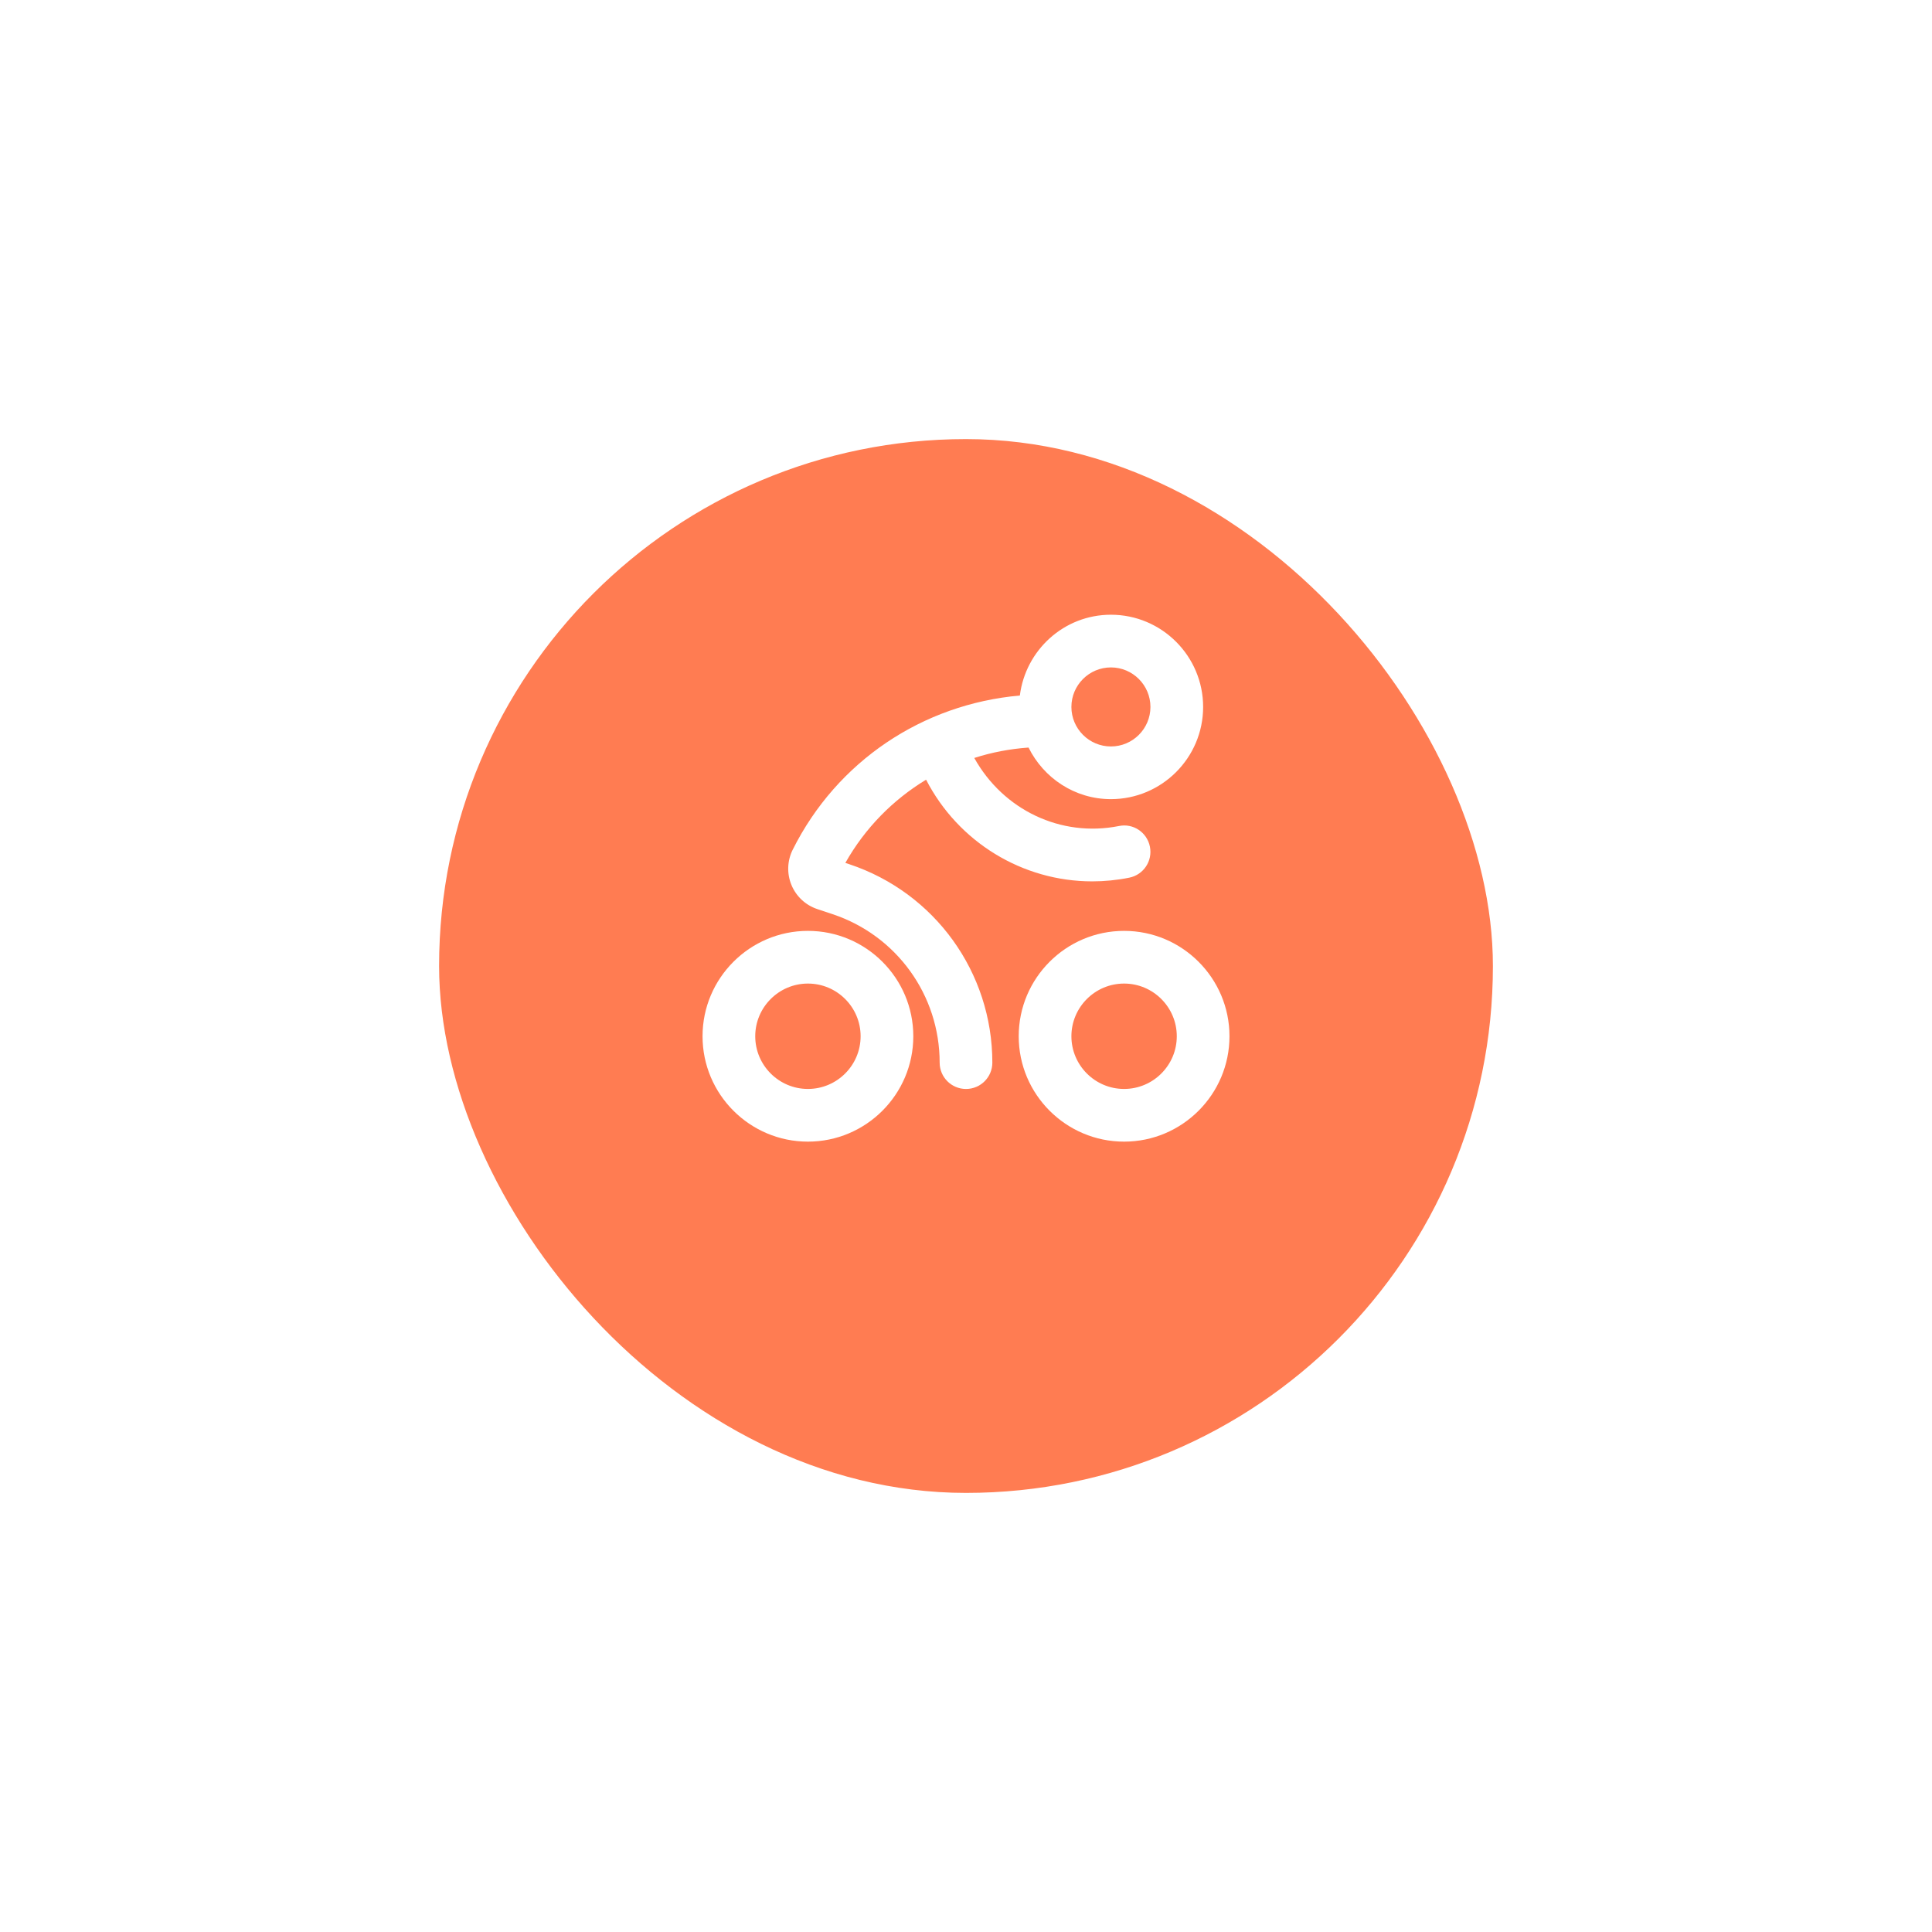 <svg width="88" height="88" viewBox="0 0 88 88" fill="none" xmlns="http://www.w3.org/2000/svg">
<g filter="url(#filter0_d_15854_3957)">
<rect x="20" y="16" width="48" height="48" rx="24" fill="#FF7C52"/>
</g>
<path d="M51.201 42.4C48.554 42.4 46.401 44.553 46.401 47.2C46.401 49.847 48.554 52 51.201 52C53.848 52 56.001 49.847 56.001 47.2C56.001 44.553 53.848 42.4 51.201 42.4ZM51.201 49.6C49.877 49.6 48.801 48.523 48.801 47.2C48.801 45.877 49.877 44.8 51.201 44.8C52.525 44.8 53.601 45.877 53.601 47.2C53.601 48.523 52.525 49.6 51.201 49.6ZM36.8 52C39.447 52 41.6 49.847 41.6 47.2C41.6 44.553 39.447 42.4 36.8 42.4C34.153 42.4 32 44.553 32 47.2C32 49.847 34.153 52 36.8 52ZM36.8 44.8C38.124 44.8 39.2 45.877 39.2 47.2C39.2 48.523 38.124 49.6 36.8 49.6C35.477 49.6 34.4 48.523 34.4 47.2C34.4 45.877 35.477 44.8 36.8 44.8Z" fill="white"/>
<path d="M50.601 36.4C52.916 36.4 54.801 34.516 54.801 32.2C54.801 29.884 52.916 28 50.601 28C48.463 28 46.713 29.611 46.453 31.68C42.025 32.071 38.124 34.669 36.107 38.703C35.856 39.206 35.835 39.792 36.05 40.311C36.265 40.83 36.694 41.23 37.226 41.407L37.928 41.641C40.843 42.613 42.8 45.329 42.8 48.401C42.8 49.064 43.338 49.601 44 49.601C44.663 49.601 45.2 49.064 45.2 48.401C45.2 44.294 42.583 40.664 38.688 39.365L38.505 39.304C39.403 37.712 40.679 36.425 42.182 35.514C43.653 38.366 46.58 40.145 49.75 40.145C50.307 40.145 50.872 40.09 51.436 39.977C52.086 39.847 52.507 39.215 52.377 38.565C52.247 37.914 51.618 37.488 50.965 37.624C48.322 38.151 45.696 36.893 44.377 34.524C45.169 34.269 45.996 34.111 46.849 34.05C47.536 35.436 48.952 36.4 50.601 36.4ZM50.601 30.4C51.593 30.4 52.401 31.207 52.401 32.2C52.401 33.193 51.593 34 50.601 34C49.608 34 48.801 33.193 48.801 32.2C48.801 31.207 49.608 30.4 50.601 30.4Z" fill="white"/>
<defs>
<filter id="filter0_d_15854_3957" x="0" y="0" width="88" height="88" filterUnits="userSpaceOnUse" color-interpolation-filters="sRGB">
<feFlood flood-opacity="0" result="BackgroundImageFix"/>
<feColorMatrix in="SourceAlpha" type="matrix" values="0 0 0 0 0 0 0 0 0 0 0 0 0 0 0 0 0 0 127 0" result="hardAlpha"/>
<feOffset dy="4"/>
<feGaussianBlur stdDeviation="10"/>
<feComposite in2="hardAlpha" operator="out"/>
<feColorMatrix type="matrix" values="0 0 0 0 0 0 0 0 0 0 0 0 0 0 0 0 0 0 0.25 0"/>
<feBlend mode="normal" in2="BackgroundImageFix" result="effect1_dropShadow_15854_3957"/>
<feBlend mode="normal" in="SourceGraphic" in2="effect1_dropShadow_15854_3957" result="shape"/>
</filter>
</defs>
</svg>
